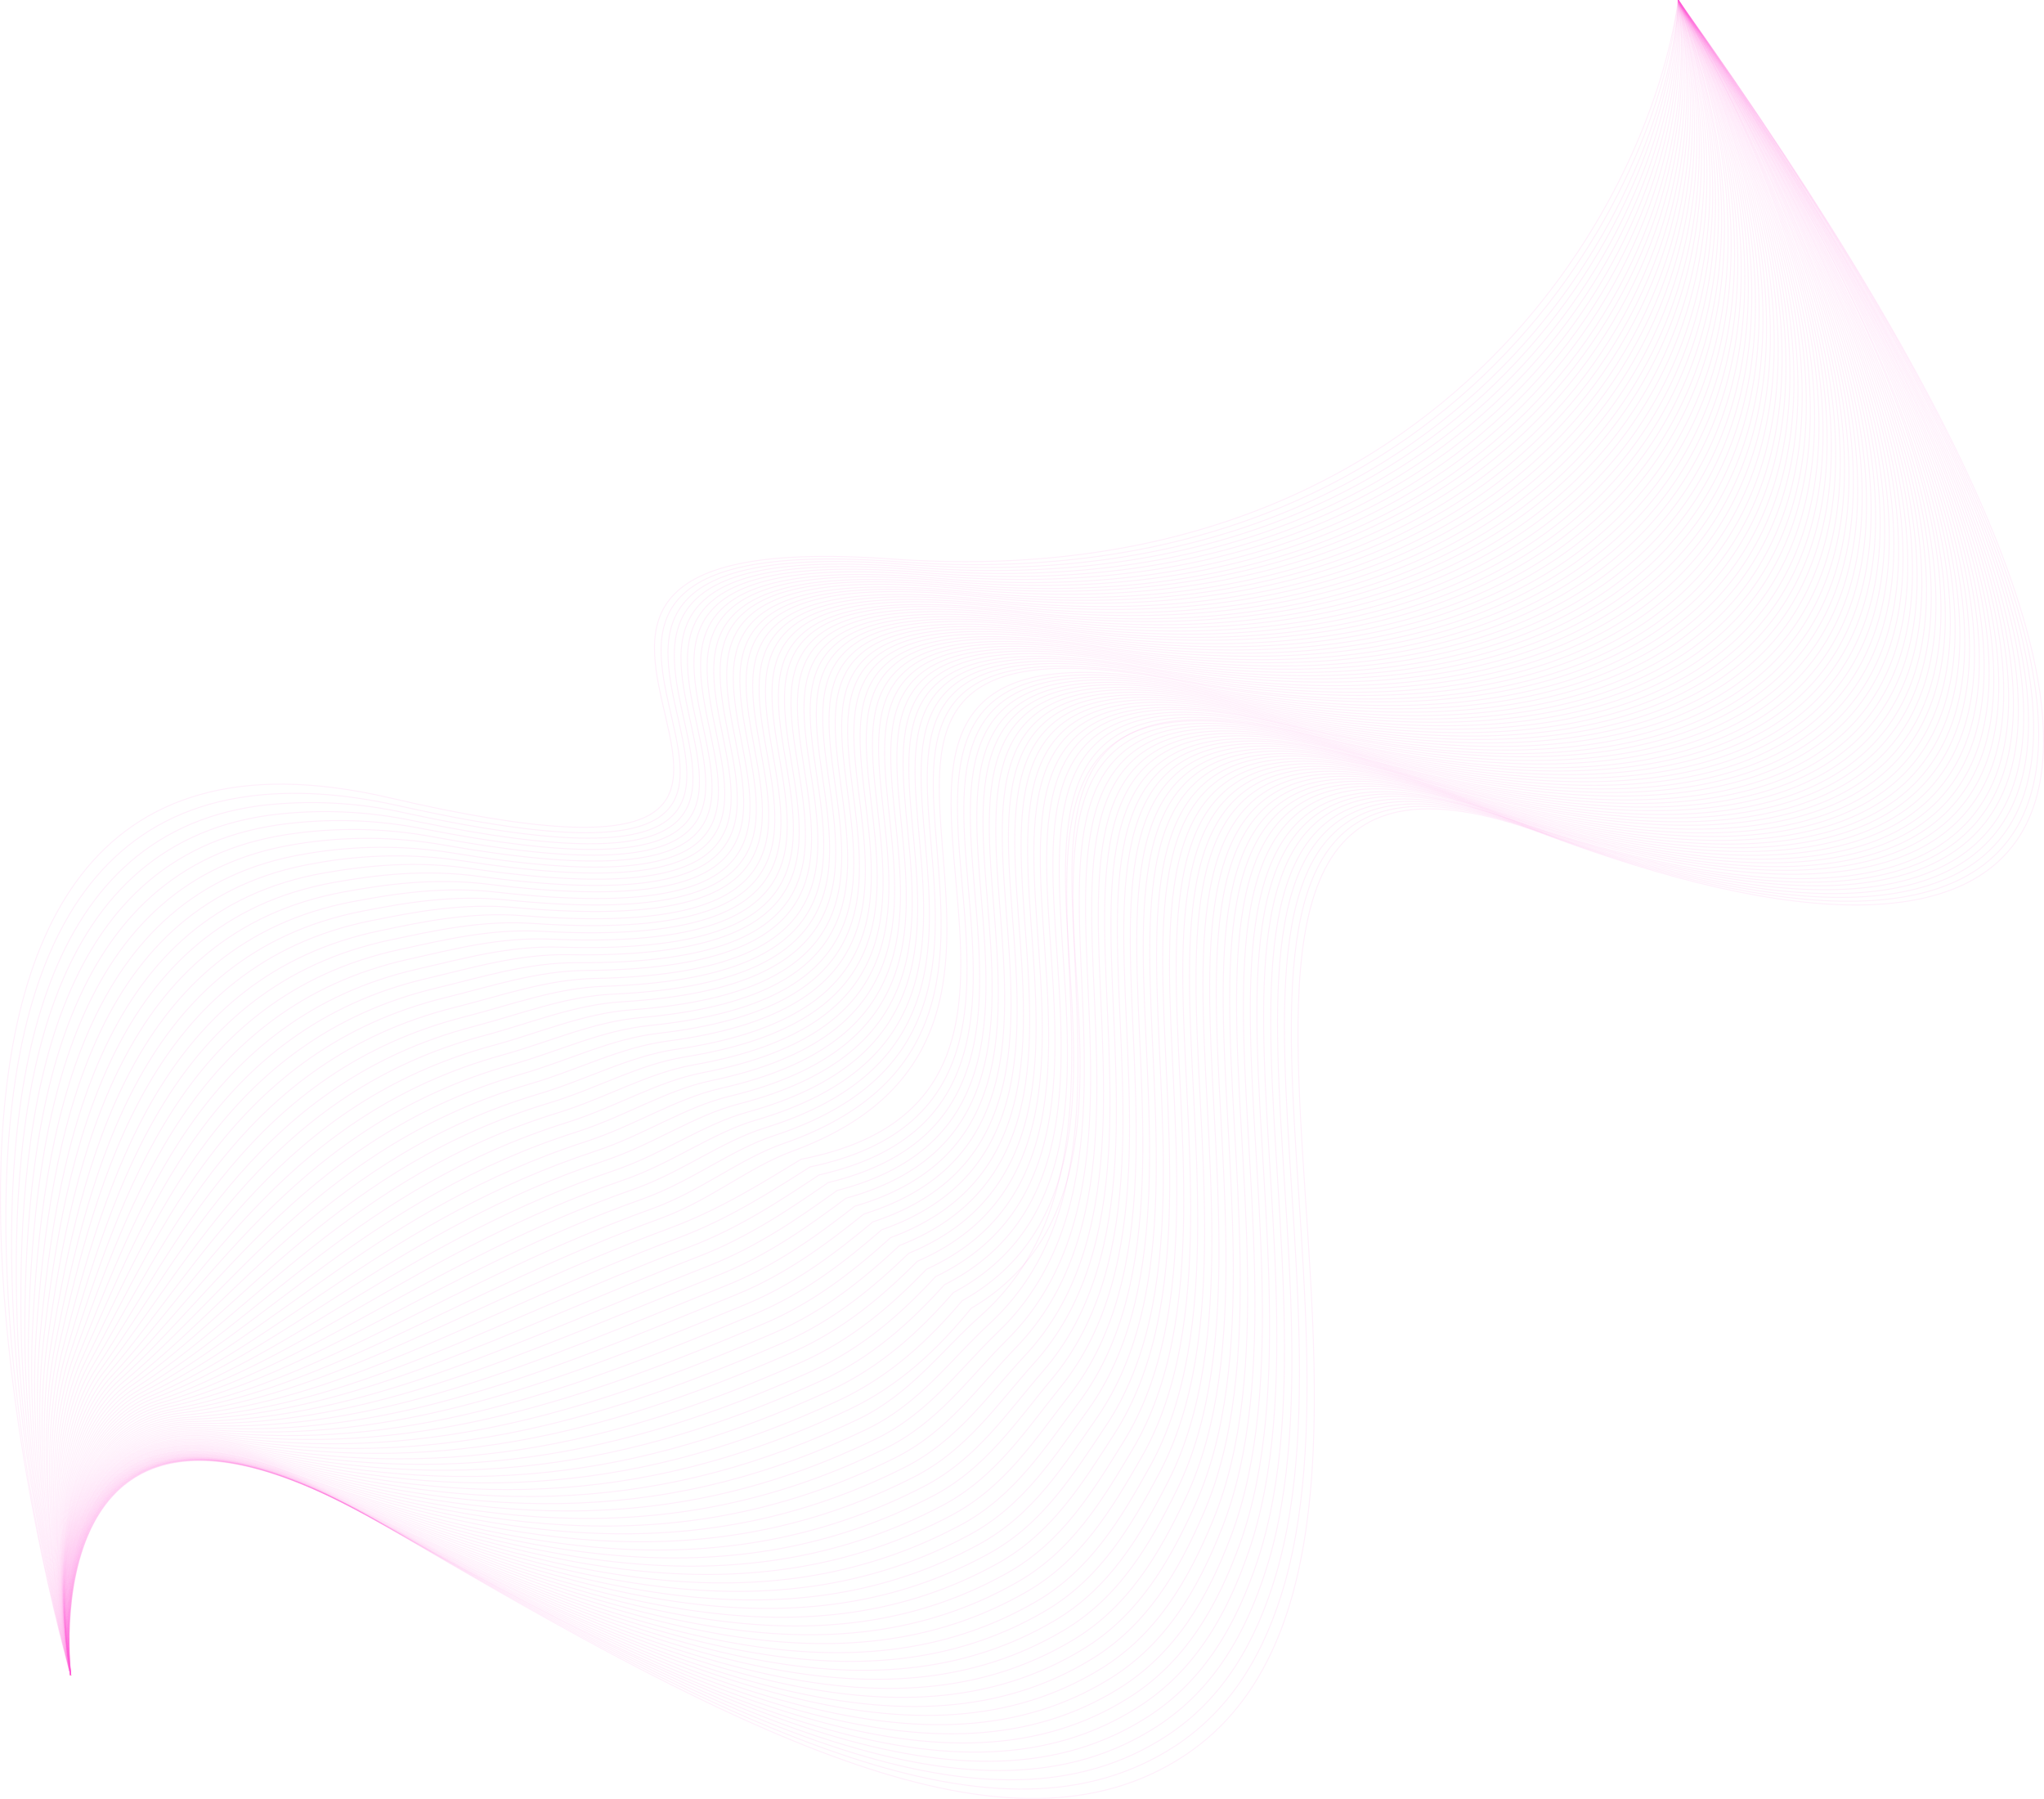 <svg width="358" height="315" viewBox="0 0 358 315" fill="none" xmlns="http://www.w3.org/2000/svg">
<g clip-path="url(#clip0_119_1742)">
<path d="M12.387 293.332C12.387 293.332 -38.992 114.784 68.184 139.703C175.36 164.621 60.805 91.062 156.093 97.888C251.381 104.715 289.051 35.811 293.926 0.042" stroke="#FF61D6" stroke-opacity="0.1" stroke-width="0.17" stroke-miterlimit="10"/>
<path d="M12.387 293.332C12.387 293.332 3.918 263.599 1.689 231.03C-1.215 190.763 4.068 144.517 43.692 139.428C51.18 138.447 59.782 138.854 69.757 141.091C176.109 164.838 62.161 91.303 157.225 98.37C252.438 105.488 290.174 36.967 293.926 0.05" stroke="#FF61D6" stroke-opacity="0.1" stroke-width="0.17" stroke-miterlimit="10"/>
<path d="M12.387 293.332C12.387 293.332 4.068 263.258 2.404 231.388C0.299 191.893 5.882 146.462 45.381 141.108C54.057 140.044 62.851 140.5 71.37 142.455C176.891 165.029 63.575 91.577 158.406 98.836C253.536 106.219 291.355 38.139 294.009 0.042" stroke="#FF61D6" stroke-opacity="0.1" stroke-width="0.17" stroke-miterlimit="10"/>
<path d="M12.387 293.332C12.387 293.332 4.118 262.925 3.02 231.754C1.656 193.033 7.57 148.35 46.962 142.787C55.601 141.637 64.374 141.992 72.893 143.835C177.573 165.237 64.89 91.852 159.496 99.318C254.542 106.951 292.428 39.27 293.926 0.042" stroke="#FF61D6" stroke-opacity="0.1" stroke-width="0.17" stroke-miterlimit="10"/>
<path d="M12.387 293.332C12.387 293.332 4.201 262.568 3.694 232.12C3.07 194.18 9.326 150.237 48.617 144.467C57.215 143.233 65.961 143.483 74.473 145.207C178.314 165.436 66.271 92.135 160.644 99.792C255.591 107.691 293.576 40.426 293.926 0.042" stroke="#FF61D6" stroke-opacity="0.1" stroke-width="0.17" stroke-miterlimit="10"/>
<path d="M12.387 293.332C12.387 293.332 4.251 262.269 4.343 232.486C4.459 195.319 11.048 152.116 50.24 146.146C58.799 144.83 67.519 144.976 76.029 146.579C179.012 165.644 67.618 92.409 161.758 100.275C256.647 108.415 294.683 41.573 293.926 0.042" stroke="#FF61D6" stroke-opacity="0.1" stroke-width="0.17" stroke-miterlimit="10"/>
<path d="M12.387 293.332C12.387 293.332 4.326 261.944 5.008 232.851C5.84 196.475 12.787 153.995 51.879 147.826C60.397 146.423 69.09 146.468 77.593 147.959C179.728 165.844 68.958 92.725 162.89 100.748C257.729 109.146 295.806 42.729 293.926 0.042" stroke="#FF61D6" stroke-opacity="0.1" stroke-width="0.17" stroke-miterlimit="10"/>
<path d="M12.387 293.332C12.387 293.332 4.401 261.628 5.674 233.242C7.271 197.647 14.525 155.916 53.517 149.53C61.998 148.052 70.665 147.993 79.165 149.356C180.435 166.068 70.347 92.991 164.021 101.256C258.744 109.903 296.929 43.885 293.917 0.067" stroke="#FF61D6" stroke-opacity="0.1" stroke-width="0.17" stroke-miterlimit="10"/>
<path d="M12.387 293.332C12.387 293.332 4.476 261.304 6.339 233.583C8.677 198.778 16.264 157.754 55.156 151.185C63.597 149.624 72.237 149.464 80.73 150.711C181.134 166.251 71.712 93.24 165.161 101.705C259.8 110.61 298.06 45.04 293.926 0.042" stroke="#FF61D6" stroke-opacity="0.1" stroke-width="0.17" stroke-miterlimit="10"/>
<path d="M12.387 293.332C12.387 293.332 4.567 260.988 7.021 233.949C10.108 199.942 18.019 159.633 56.812 152.865C64.49 151.526 72.918 150.728 82.318 152.083C181.841 166.459 73.084 93.523 166.342 102.195C260.907 111.341 299.233 46.213 293.975 0.058" stroke="#FF61D6" stroke-opacity="0.1" stroke-width="0.17" stroke-miterlimit="10"/>
<path d="M12.387 293.332C12.387 293.332 4.625 260.68 7.67 234.315C11.497 201.106 19.741 161.503 58.417 154.544C66.121 153.156 74.515 152.208 83.849 153.463C182.498 166.659 74.44 93.598 167.407 102.661C261.963 111.848 300.315 47.344 293.926 0.042" stroke="#FF61D6" stroke-opacity="0.1" stroke-width="0.17" stroke-miterlimit="10"/>
<path d="M12.387 293.332C12.387 293.332 4.7 260.373 8.336 234.681C12.911 202.254 21.472 163.374 60.073 156.224C67.802 154.785 76.171 153.729 85.438 154.835C183.197 166.866 75.821 93.856 168.564 103.135C262.986 112.588 301.438 48.499 293.926 0.033" stroke="#FF61D6" stroke-opacity="0.1" stroke-width="0.17" stroke-miterlimit="10"/>
<path d="M12.387 293.332C12.387 293.332 4.792 260.073 9.01 235.046C14.342 203.451 23.235 165.245 61.728 157.903C69.49 156.423 77.818 155.176 87.019 156.24C183.879 167.116 77.202 94.147 169.712 103.65C264.051 113.337 302.586 49.688 293.942 0.075" stroke="#FF61D6" stroke-opacity="0.1" stroke-width="0.17" stroke-miterlimit="10"/>
<path d="M12.387 293.332C12.387 293.332 4.9 259.782 9.675 235.412C15.757 204.648 24.974 167.116 63.367 159.583C71.154 158.053 79.448 156.664 88.591 157.587C184.545 167.29 78.608 94.396 170.843 104.091C265.108 114.019 303.709 50.811 293.967 0.042" stroke="#FF61D6" stroke-opacity="0.1" stroke-width="0.17" stroke-miterlimit="10"/>
<path d="M12.387 293.332C12.387 293.332 4.9 259.491 10.324 235.737C17.146 205.804 26.696 168.953 64.99 161.229C72.801 159.649 81.071 158.111 90.138 158.926C185.185 167.473 79.914 94.604 171.958 104.532C266.123 114.734 304.815 51.983 293.926 0.042" stroke="#FF61D6" stroke-opacity="0.1" stroke-width="0.17" stroke-miterlimit="10"/>
<path d="M12.387 293.332C12.387 293.332 5.016 259.242 11.006 236.136C18.577 207.034 28.477 170.849 66.645 162.967C74.49 161.304 82.718 159.641 91.728 160.364C185.859 167.748 81.295 94.928 173.106 105.072C267.221 115.474 305.963 53.139 293.942 0.067" stroke="#FF61D6" stroke-opacity="0.1" stroke-width="0.17" stroke-miterlimit="10"/>
<path d="M12.387 293.332C12.387 293.332 5.083 258.926 11.672 236.501C19.991 208.232 30.19 172.72 68.284 164.621C76.154 162.959 84.34 161.113 93.291 161.711C186.466 167.947 82.668 95.194 174.246 105.521C268.253 116.164 307.087 54.27 293.942 0.042" stroke="#FF61D6" stroke-opacity="0.1" stroke-width="0.17" stroke-miterlimit="10"/>
<path d="M12.387 293.332C12.387 293.332 5.158 258.652 12.337 236.867C21.389 209.429 31.929 174.582 69.915 166.301C77.818 164.58 85.971 162.601 94.872 163.092C187.09 168.172 84.016 95.427 175.36 106.028C269.317 116.904 308.201 55.45 293.926 0.067" stroke="#FF61D6" stroke-opacity="0.1" stroke-width="0.17" stroke-miterlimit="10"/>
<path d="M12.387 293.332C12.387 293.332 5.224 258.411 13.003 237.233C22.786 210.626 33.668 176.445 71.553 167.981C79.482 166.21 87.601 164.081 96.428 164.464C187.764 168.405 85.397 95.693 176.508 106.477C270.382 117.594 309.341 56.589 293.942 0.05" stroke="#FF61D6" stroke-opacity="0.1" stroke-width="0.17" stroke-miterlimit="10"/>
<path d="M12.387 293.332C12.387 293.332 5.283 258.128 13.668 237.624C24.184 211.849 35.407 178.332 73.192 169.685C81.154 167.864 89.223 165.594 98 165.86C188.38 168.662 86.761 96.017 177.64 106.984C271.439 118.334 310.464 57.754 293.942 0.067" stroke="#FF61D6" stroke-opacity="0.1" stroke-width="0.17" stroke-miterlimit="10"/>
<path d="M12.387 293.332C12.387 293.332 5.341 257.87 14.334 237.965C25.557 213.071 37.129 180.162 74.781 171.34C82.768 169.469 90.804 167.049 99.514 167.182C188.946 168.845 88.075 96.184 178.73 107.4C272.445 118.999 311.546 58.851 293.892 0.008" stroke="#FF61D6" stroke-opacity="0.1" stroke-width="0.17" stroke-miterlimit="10"/>
<path d="M12.387 293.332C12.387 293.332 5.391 257.621 14.991 238.331C26.938 214.31 38.867 182.024 76.445 173.019C84.457 171.099 92.451 168.538 101.112 168.588C189.57 169.128 89.465 96.483 179.886 107.891C273.535 119.747 312.71 60.04 293.926 0.042" stroke="#FF61D6" stroke-opacity="0.1" stroke-width="0.17" stroke-miterlimit="10"/>
<path d="M12.387 293.332C12.387 293.332 5.416 257.355 15.64 238.697C28.31 215.54 40.598 183.878 78.092 174.674C86.137 172.703 94.082 170.001 102.684 169.943C190.177 169.361 90.846 96.724 181.026 108.365C274.592 120.438 313.833 61.171 293.926 0.017" stroke="#FF61D6" stroke-opacity="0.1" stroke-width="0.17" stroke-miterlimit="10"/>
<path d="M12.387 293.332C12.387 293.332 5.457 257.138 16.306 239.062C29.675 216.787 42.336 185.732 79.773 176.378C87.842 174.358 95.746 171.506 104.298 171.34C190.817 169.677 92.252 97.015 182.199 108.864C275.69 121.186 314.998 62.343 293.967 0.042" stroke="#FF61D6" stroke-opacity="0.1" stroke-width="0.17" stroke-miterlimit="10"/>
<path d="M12.387 293.332C12.387 293.332 5.507 256.906 16.988 239.428C31.047 218.026 44.1 187.586 81.387 178.058C89.481 175.988 97.343 172.994 105.837 172.72C191.358 169.918 93.591 97.281 183.314 109.346C276.721 121.901 316.096 63.499 293.959 0.042" stroke="#FF61D6" stroke-opacity="0.1" stroke-width="0.17" stroke-miterlimit="10"/>
<path d="M12.387 293.332C12.387 293.332 5.524 256.673 17.653 239.786C32.353 219.274 45.822 189.441 83.009 179.737C91.129 177.617 98.948 174.483 107.393 174.092C191.916 170.192 94.914 97.547 184.428 109.82C277.77 122.658 317.211 64.655 293.926 0.042" stroke="#FF61D6" stroke-opacity="0.1" stroke-width="0.17" stroke-miterlimit="10"/>
<path d="M12.387 293.332C12.387 293.332 5.541 256.44 18.319 240.118C33.718 220.488 47.578 191.253 84.665 181.384C92.817 179.214 100.579 175.938 108.973 175.43C192.49 170.442 96.32 97.78 185.576 110.26C278.826 123.314 318.351 65.777 293.942 0.008" stroke="#FF61D6" stroke-opacity="0.1" stroke-width="0.17" stroke-miterlimit="10"/>
<path d="M12.387 293.332C12.387 293.332 5.541 256.215 18.984 240.517C35.041 221.768 49.316 193.124 86.303 183.097C94.481 180.877 102.201 177.459 110.545 176.844C193.047 170.774 97.692 98.079 186.708 110.776C279.883 124.079 319.482 66.966 293.942 0.042" stroke="#FF61D6" stroke-opacity="0.1" stroke-width="0.17" stroke-miterlimit="10"/>
<path d="M12.387 293.332C12.387 293.332 5.532 255.983 19.65 240.883C36.33 223.015 51.038 194.995 87.926 184.776C96.128 182.506 103.799 178.956 112.093 178.216C193.621 171.082 99.04 98.346 187.798 111.25C280.889 124.786 320.555 68.114 293.892 0.042" stroke="#FF61D6" stroke-opacity="0.1" stroke-width="0.17" stroke-miterlimit="10"/>
<path d="M12.387 293.332C12.387 293.332 5.524 255.75 20.316 241.249C37.636 224.262 52.76 196.832 89.581 186.456C97.817 184.128 105.388 180.436 113.707 179.596C194.162 171.406 100.446 98.612 189.004 111.732C282.021 125.509 321.753 69.269 293.967 0.042" stroke="#FF61D6" stroke-opacity="0.1" stroke-width="0.17" stroke-miterlimit="10"/>
<path d="M12.387 293.332C12.387 293.332 5.482 255.517 20.956 241.615C38.909 225.501 54.516 198.678 91.195 188.135C99.464 185.757 107.002 181.924 115.229 180.968C194.653 171.73 101.769 98.886 190.102 112.206C283.044 126.233 322.851 70.425 293.934 0.042" stroke="#FF61D6" stroke-opacity="0.1" stroke-width="0.17" stroke-miterlimit="10"/>
<path d="M12.387 293.332C12.387 293.332 5.449 255.276 21.622 241.981C40.182 226.732 56.254 200.524 92.834 189.815C101.153 187.387 108.64 183.413 116.802 182.332C195.177 172.071 103.133 99.152 191.25 112.68C284.117 126.94 323.991 71.572 293.951 0.033" stroke="#FF61D6" stroke-opacity="0.1" stroke-width="0.17" stroke-miterlimit="10"/>
<path d="M12.387 293.332C12.387 293.332 5.399 255.035 22.287 242.388C41.421 227.996 57.985 202.403 94.473 191.536C102.792 189.042 110.279 184.942 118.366 183.762C195.734 172.47 104.506 99.46 192.356 113.204C285.149 127.646 325.098 72.77 293.926 0.042" stroke="#FF61D6" stroke-opacity="0.1" stroke-width="0.17" stroke-miterlimit="10"/>
<path d="M12.387 293.332C12.387 293.332 5.358 254.785 22.953 242.713C42.694 229.168 59.724 204.207 96.112 193.174C104.431 190.68 111.868 186.398 119.938 185.092C196.242 172.795 105.87 99.692 193.496 113.636C286.205 128.395 326.221 73.884 293.926 0.042" stroke="#FF61D6" stroke-opacity="0.1" stroke-width="0.17" stroke-miterlimit="10"/>
<path d="M12.387 293.332C12.387 293.332 5.316 254.519 23.635 243.078C43.959 230.374 61.479 206.045 97.767 194.854C106.145 192.268 113.49 187.886 121.519 186.472C196.732 173.169 107.251 100 194.644 114.135C287.27 129.101 327.36 75.056 293.942 0.058" stroke="#FF61D6" stroke-opacity="0.1" stroke-width="0.17" stroke-miterlimit="10"/>
<path d="M12.387 293.332C12.387 293.332 5.258 254.253 24.3 243.444C45.198 231.571 63.218 207.891 99.406 196.533C107.808 193.897 115.104 189.382 123.091 187.844C197.232 173.568 108.615 100.233 195.776 114.592C288.327 129.841 328.492 76.195 293.942 0.042" stroke="#FF61D6" stroke-opacity="0.1" stroke-width="0.17" stroke-miterlimit="10"/>
<path d="M12.387 293.332C12.387 293.332 5.175 253.979 24.949 243.802C46.421 232.76 64.94 209.712 101.028 198.213C109.464 195.519 116.693 190.879 124.638 189.224C197.714 173.984 109.963 100.499 196.89 115.075C289.367 130.573 329.598 77.351 293.926 0.042" stroke="#FF61D6" stroke-opacity="0.1" stroke-width="0.17" stroke-miterlimit="10"/>
<path d="M12.387 293.332C12.387 293.332 5.108 253.688 25.615 244.168C47.652 233.941 66.67 211.566 102.667 199.892C111.128 197.148 118.299 192.409 126.211 190.596C198.205 174.408 111.327 100.798 198.03 115.549C290.423 131.296 330.73 78.499 293.926 0.042" stroke="#FF61D6" stroke-opacity="0.1" stroke-width="0.17" stroke-miterlimit="10"/>
<path d="M12.387 293.332C12.387 293.332 5.05 253.422 26.289 244.533C48.9 235.105 68.425 213.395 104.323 201.572C112.808 198.778 119.921 193.872 127.791 191.977C198.687 174.848 112.7 101.039 199.162 116.006C291.505 131.995 331.853 79.629 293.926 0.017" stroke="#FF61D6" stroke-opacity="0.1" stroke-width="0.17" stroke-miterlimit="10"/>
<path d="M12.387 293.332C12.387 293.332 4.967 253.089 26.938 244.883C50.123 236.252 70.147 215.216 105.97 203.235C114.48 200.383 121.535 195.352 129.372 193.332C199.195 175.289 114.089 101.306 200.318 116.488C292.561 132.727 333.001 80.793 293.951 0.025" stroke="#FF61D6" stroke-opacity="0.1" stroke-width="0.17" stroke-miterlimit="10"/>
<path d="M12.387 293.332C12.387 293.332 4.9 252.773 27.62 245.265C51.354 237.399 71.878 217.07 107.584 204.972C116.128 202.071 123.116 196.915 130.878 194.762C199.619 175.821 115.396 101.638 201.391 117.02C293.576 133.467 334.107 81.966 293.926 0.042" stroke="#FF61D6" stroke-opacity="0.1" stroke-width="0.17" stroke-miterlimit="10"/>
<path d="M12.387 293.332C12.387 293.332 4.825 252.449 28.269 245.631C52.586 238.555 73.617 218.899 109.223 206.635C117.792 203.675 124.721 198.396 132.475 196.126C200.127 176.27 116.793 101.871 202.564 117.461C294.641 134.198 335.23 83.113 293.926 0.042" stroke="#FF61D6" stroke-opacity="0.1" stroke-width="0.17" stroke-miterlimit="10"/>
<path d="M12.387 293.332C12.387 293.332 4.759 252.116 28.934 245.997C53.825 239.694 75.347 220.77 110.862 208.298C119.455 205.288 126.327 199.884 134.047 197.489C200.601 176.794 118.158 102.154 203.696 117.951C295.698 134.947 336.353 84.285 293.926 0.058" stroke="#FF61D6" stroke-opacity="0.1" stroke-width="0.17" stroke-miterlimit="10"/>
<path d="M12.387 293.332C12.387 293.332 4.709 251.759 29.616 246.363C55.081 240.817 77.102 222.566 112.509 209.97C121.136 206.901 127.949 201.38 135.628 198.853C201.1 177.301 119.539 102.403 204.844 118.417C296.771 135.653 337.502 85.425 293.942 0.042" stroke="#FF61D6" stroke-opacity="0.1" stroke-width="0.17" stroke-miterlimit="10"/>
<path d="M12.387 293.332C12.387 293.332 4.65 251.435 30.282 246.77C56.321 241.981 78.833 224.437 114.148 211.691C122.808 208.573 129.547 202.927 137.2 200.266C201.574 177.892 120.903 102.727 205.975 118.933C297.827 136.393 338.625 86.622 293.942 0.083" stroke="#FF61D6" stroke-opacity="0.1" stroke-width="0.17" stroke-miterlimit="10"/>
<path d="M12.387 293.332C12.387 293.332 4.576 251.085 30.931 247.094C57.552 243.062 80.555 226.225 115.787 213.329C124.472 210.152 131.152 204.39 138.764 201.605C202.065 178.407 122.259 102.968 207.098 119.332C298.867 137.075 339.739 87.736 293.926 0.008" stroke="#FF61D6" stroke-opacity="0.1" stroke-width="0.17" stroke-miterlimit="10"/>
<path d="M12.387 293.332C12.387 293.332 4.517 250.703 31.596 247.46C58.808 244.134 82.285 228.054 117.409 215.033C126.119 211.799 133.373 207.209 140.32 203.002C205.759 190.314 123.623 103.226 208.229 119.855C299.924 137.848 340.862 88.892 293.917 0.05" stroke="#FF61D6" stroke-opacity="0.1" stroke-width="0.17" stroke-miterlimit="10"/>
<path d="M12.387 293.332C12.387 293.332 4.484 250.362 32.27 247.826C60.056 245.29 84.024 229.916 119.048 216.688C127.783 213.362 135.004 208.706 141.884 204.349C206.416 190.838 124.988 103.534 209.361 120.321C300.972 138.572 341.986 90.039 293.926 0.042" stroke="#FF61D6" stroke-opacity="0.1" stroke-width="0.17" stroke-miterlimit="10"/>
<path d="M12.387 293.332C12.387 293.332 4.426 249.996 32.919 248.209C61.412 246.421 85.754 231.729 120.687 218.392C129.447 215.066 136.643 210.252 143.456 205.754C207.057 191.403 126.36 103.792 210.492 120.803C302.003 139.303 343.117 91.195 293.926 0.042" stroke="#FF61D6" stroke-opacity="0.1" stroke-width="0.17" stroke-miterlimit="10"/>
<path d="M12.387 293.332C12.387 293.332 4.401 249.63 33.601 248.549C62.61 247.485 87.501 233.533 122.342 220.047C131.127 216.646 138.298 211.732 145.037 207.101C207.755 191.96 127.733 104.074 211.64 121.277C303.102 140.035 344.257 92.351 293.942 0.042" stroke="#FF61D6" stroke-opacity="0.1" stroke-width="0.17" stroke-miterlimit="10"/>
<path d="M12.387 293.332C12.387 293.332 4.359 249.264 34.267 248.915C63.875 248.583 89.232 235.354 123.981 221.726C132.799 218.268 139.929 213.262 146.609 208.481C208.413 192.517 129.139 104.349 212.78 121.76C304.158 140.767 345.388 93.49 293.942 0.042" stroke="#FF61D6" stroke-opacity="0.1" stroke-width="0.17" stroke-miterlimit="10"/>
<path d="M12.387 293.332C12.387 293.332 4.326 248.882 34.932 249.265C65.156 249.664 90.97 237.158 125.612 223.389C134.455 219.881 141.559 214.759 148.165 209.836C209.07 193.058 130.453 104.615 213.887 122.217C305.19 141.482 346.486 94.637 293.917 -0.008" stroke="#FF61D6" stroke-opacity="0.1" stroke-width="0.17" stroke-miterlimit="10"/>
<path d="M12.387 293.332C12.387 293.332 4.293 248.508 35.598 249.647C66.429 250.769 92.701 239.004 127.259 225.086C136.127 221.519 143.198 216.297 149.721 211.233C209.71 193.631 131.801 104.906 215.018 122.707C306.246 142.23 347.651 95.81 293.926 0.042" stroke="#FF61D6" stroke-opacity="0.1" stroke-width="0.17" stroke-miterlimit="10"/>
<path d="M12.387 293.332C12.387 293.332 4.268 248.125 36.263 250.013C67.718 251.867 94.431 240.867 128.898 226.732C137.791 223.107 144.837 217.777 151.31 212.597C210.376 194.18 133.19 105.18 216.199 123.181C307.344 142.954 348.791 96.957 293.967 0.033" stroke="#FF61D6" stroke-opacity="0.1" stroke-width="0.17" stroke-miterlimit="10"/>
<path d="M12.387 293.332C12.387 293.332 4.243 247.751 36.929 250.379C68.999 252.956 96.162 242.646 130.537 228.445C139.455 224.761 146.476 219.299 152.882 213.977C211.058 194.745 134.58 105.463 217.314 123.664C308.376 143.694 349.889 98.121 293.942 0.042" stroke="#FF61D6" stroke-opacity="0.1" stroke-width="0.17" stroke-miterlimit="10"/>
<path d="M12.387 293.332C12.387 293.332 4.21 247.377 37.578 250.744C70.281 254.07 97.875 244.467 132.159 230.124C141.102 226.383 148.09 220.845 154.429 215.357C211.699 195.311 135.902 105.746 218.429 124.146C309.383 144.425 350.979 99.269 293.926 0.042" stroke="#FF61D6" stroke-opacity="0.1" stroke-width="0.17" stroke-miterlimit="10"/>
<path d="M12.387 293.332C12.387 293.332 4.193 246.986 38.235 251.11C71.57 255.143 99.606 246.28 133.798 231.804C142.766 228.004 149.729 222.367 156.002 216.729C212.364 195.868 137.267 106.028 219.535 124.62C310.439 145.157 352.102 100.424 293.901 0.042" stroke="#FF61D6" stroke-opacity="0.1" stroke-width="0.17" stroke-miterlimit="10"/>
<path d="M12.387 293.332C12.387 293.332 4.193 246.604 38.917 251.476C72.885 256.232 101.353 248.1 135.42 233.483C144.421 229.625 151.351 223.88 157.557 218.11C213.013 196.425 138.623 106.303 220.683 125.094C311.512 145.88 353.241 101.58 293.892 0.042" stroke="#FF61D6" stroke-opacity="0.1" stroke-width="0.17" stroke-miterlimit="10"/>
<path d="M12.387 293.332C12.387 293.332 4.185 246.221 39.583 251.842C74.191 257.33 103.075 249.921 137.084 235.163C146.11 231.247 153.015 225.401 159.155 219.481C213.695 196.982 140.02 106.585 221.848 125.576C312.594 146.629 354.398 102.736 293.942 0.025" stroke="#FF61D6" stroke-opacity="0.1" stroke-width="0.17" stroke-miterlimit="10"/>
<path d="M12.387 293.332C12.387 293.332 4.16 245.839 40.232 252.2C75.48 258.419 104.789 251.734 138.706 236.842C147.757 232.868 154.629 226.923 160.702 220.862C214.344 197.539 141.36 106.868 222.963 126.075C313.642 147.394 355.504 103.908 293.926 0.067" stroke="#FF61D6" stroke-opacity="0.1" stroke-width="0.17" stroke-miterlimit="10"/>
<path d="M12.387 293.332C12.387 293.332 4.176 245.465 40.914 252.59C76.803 259.533 106.536 253.58 140.362 238.547C149.438 234.514 156.284 228.461 162.291 222.259C215.018 198.146 142.741 107.176 224.111 126.557C314.699 148.125 356.652 105.064 293.942 0.067" stroke="#FF61D6" stroke-opacity="0.1" stroke-width="0.17" stroke-miterlimit="10"/>
<path d="M12.387 293.332C12.387 293.332 4.168 245.107 41.579 252.931C78.109 260.606 108.266 255.367 142 240.202C151.102 236.111 157.923 229.958 163.855 223.572C215.684 198.628 144.105 107.4 225.242 126.973C315.747 148.807 357.775 106.186 293.942 0.008" stroke="#FF61D6" stroke-opacity="0.1" stroke-width="0.17" stroke-miterlimit="10"/>
<path d="M12.387 293.332C12.387 293.332 4.151 244.7 42.228 253.297C79.407 261.695 109.971 257.188 143.623 241.881C152.774 237.724 159.537 231.471 165.411 224.986C216.324 199.21 145.445 107.749 226.365 127.488C316.787 149.58 358.882 107.35 293.926 0.042" stroke="#FF61D6" stroke-opacity="0.1" stroke-width="0.17" stroke-miterlimit="10"/>
<path d="M12.387 293.332C12.387 293.332 4.151 244.317 42.894 253.663C80.721 262.809 111.702 259.001 145.262 243.561C154.413 239.353 161.176 232.993 166.975 226.358C216.981 199.751 146.817 107.999 227.497 127.962C317.843 150.312 360.013 108.506 293.926 0.042" stroke="#FF61D6" stroke-opacity="0.1" stroke-width="0.17" stroke-miterlimit="10"/>
<path d="M12.387 293.332C12.387 293.332 4.16 243.935 43.551 254.029C82.036 263.882 113.432 260.813 146.9 245.24C156.052 240.975 162.807 234.506 168.53 227.779C217.614 200.341 148.165 108.323 228.612 128.478C318.875 151.094 361.12 109.695 293.909 0.083" stroke="#FF61D6" stroke-opacity="0.1" stroke-width="0.17" stroke-miterlimit="10"/>
<path d="M12.387 293.332C12.387 293.332 4.16 243.561 44.217 254.395C83.317 264.979 115.154 262.626 148.539 246.911C157.74 242.588 164.446 236.019 170.111 229.101C218.304 200.873 149.546 108.539 229.76 128.91C319.948 151.784 362.268 110.801 293.926 0.033" stroke="#FF61D6" stroke-opacity="0.1" stroke-width="0.17" stroke-miterlimit="10"/>
<path d="M12.387 293.332C12.387 293.332 4.168 243.22 44.882 254.76C84.673 266.077 116.876 264.439 150.178 248.599C159.404 244.209 164.936 236.468 171.683 230.482C213.196 193.673 150.885 108.855 230.891 129.392C320.996 152.532 363.391 111.932 293.926 0.042" stroke="#FF61D6" stroke-opacity="0.1" stroke-width="0.17" stroke-miterlimit="10"/>
<path d="M12.387 293.332C12.387 293.332 4.176 242.804 45.548 255.126C85.996 267.174 118.598 266.251 151.817 250.279C161.068 245.831 166.567 238.015 173.247 231.862C213.837 194.513 152.266 109.138 232.031 129.875C322.053 153.272 364.514 113.121 293.926 0.042" stroke="#FF61D6" stroke-opacity="0.1" stroke-width="0.17" stroke-miterlimit="10"/>
<path d="M12.387 293.332C12.387 293.332 4.185 242.388 46.213 255.492C87.318 268.263 120.329 268.064 153.456 251.958C162.732 247.452 168.198 239.561 174.82 233.234C214.486 195.361 153.631 109.429 233.162 130.349C323.101 154.012 365.645 114.268 293.892 0.042" stroke="#FF61D6" stroke-opacity="0.1" stroke-width="0.17" stroke-miterlimit="10"/>
<path d="M12.387 293.332C12.387 293.332 4.201 242.047 46.879 255.858C88.641 269.361 122.051 269.876 155.095 253.638C164.387 249.073 169.828 241.108 176.384 234.614C215.151 196.217 154.995 109.712 234.294 130.822C324.141 154.752 366.768 115.424 293.926 0.042" stroke="#FF61D6" stroke-opacity="0.1" stroke-width="0.17" stroke-miterlimit="10"/>
<path d="M12.387 293.332C12.387 293.332 4.21 241.673 47.544 256.216C89.972 270.458 123.773 271.681 156.725 255.318C166.051 250.703 171.467 242.654 177.939 235.986C215.808 197.065 156.309 110.003 235.408 131.305C325.189 155.492 367.9 116.58 293.926 0.042" stroke="#FF61D6" stroke-opacity="0.1" stroke-width="0.17" stroke-miterlimit="10"/>
<path d="M12.387 293.332C12.387 293.332 4.243 241.299 48.226 256.581C91.311 271.548 125.512 273.493 158.381 256.997C167.732 252.308 173.114 244.209 179.537 237.366C216.532 197.922 157.74 110.285 236.581 131.77C326.279 156.224 369.04 117.727 293.942 0.033" stroke="#FF61D6" stroke-opacity="0.1" stroke-width="0.17" stroke-miterlimit="10"/>
<path d="M12.387 293.332C12.387 293.332 4.251 240.95 48.892 256.947C92.643 272.662 127.234 275.306 160.02 258.677C169.396 253.929 174.761 245.764 181.109 238.722C217.239 198.761 159.096 110.56 237.679 132.244C327.294 156.964 370.129 118.874 293.909 0.042" stroke="#FF61D6" stroke-opacity="0.1" stroke-width="0.17" stroke-miterlimit="10"/>
<path d="M12.387 293.332C12.387 293.332 4.251 240.551 49.532 257.355C93.957 273.801 128.939 277.152 161.642 260.398C171.043 255.584 176.384 247.352 182.656 240.152C217.938 199.668 160.444 110.901 238.828 132.776C328.359 157.72 371.277 120.08 293.926 0.083" stroke="#FF61D6" stroke-opacity="0.1" stroke-width="0.17" stroke-miterlimit="10"/>
<path d="M12.387 293.332C12.387 293.332 4.268 240.177 50.198 257.679C95.288 274.865 130.661 278.923 163.281 262.036C172.698 257.163 178.031 248.865 184.229 241.49C218.67 200.482 161.808 111.15 239.967 133.217C329.424 158.469 372.409 121.194 293.934 0.042" stroke="#FF61D6" stroke-opacity="0.1" stroke-width="0.17" stroke-miterlimit="10"/>
<path d="M12.387 293.332C12.387 293.332 4.284 239.802 50.864 258.045C96.619 275.963 132.392 280.727 164.92 263.715C174.362 258.785 179.678 250.412 185.793 242.862C219.41 201.289 163.164 111.441 241.099 133.691C330.463 159.209 373.532 122.35 293.926 0.042" stroke="#FF61D6" stroke-opacity="0.1" stroke-width="0.17" stroke-miterlimit="10"/>
<path d="M12.387 293.332C12.387 293.332 4.318 239.428 51.546 258.411C97.967 277.06 134.122 282.523 166.575 265.395C176.043 260.406 181.35 251.975 187.373 244.242C220.168 202.179 164.537 111.732 242.238 134.165C331.52 159.94 374.663 123.506 293.934 0.042" stroke="#FF61D6" stroke-opacity="0.1" stroke-width="0.17" stroke-miterlimit="10"/>
<path d="M12.387 293.332C12.387 293.332 4.318 239.062 52.195 258.776C99.281 278.166 135.828 284.344 168.198 267.091C177.69 262.036 182.981 253.547 188.929 245.631C220.933 203.043 165.893 112.031 243.361 134.664C332.56 160.714 375.778 124.686 293.926 0.058" stroke="#FF61D6" stroke-opacity="0.1" stroke-width="0.17" stroke-miterlimit="10"/>
<path d="M12.387 293.332C12.387 293.332 4.334 238.688 52.86 259.142C100.612 279.272 137.55 286.148 169.836 268.754C179.345 263.632 184.645 255.085 190.501 246.995C221.707 203.867 167.249 112.297 244.493 135.121C333.616 161.445 376.91 125.809 293.926 0.042" stroke="#FF61D6" stroke-opacity="0.1" stroke-width="0.17" stroke-miterlimit="10"/>
<path d="M12.387 293.332C12.387 293.332 4.359 238.322 53.526 259.508C101.952 280.378 139.263 287.952 171.475 270.434C181.009 265.254 186.3 256.64 192.065 248.366C222.497 204.698 168.613 112.597 245.633 135.603C334.648 162.21 378.033 126.964 293.926 0.075" stroke="#FF61D6" stroke-opacity="0.1" stroke-width="0.17" stroke-miterlimit="10"/>
<path d="M12.387 293.332C12.387 293.332 4.376 237.948 54.191 259.849C103.275 281.467 140.985 289.732 173.156 272.088C182.715 266.842 188.006 258.169 193.679 249.713C223.345 205.505 170.011 112.863 246.806 136.052C335.754 162.917 379.206 128.095 293.967 0.017" stroke="#FF61D6" stroke-opacity="0.1" stroke-width="0.17" stroke-miterlimit="10"/>
<path d="M12.387 293.332C12.387 293.332 4.401 237.582 54.815 260.231C104.589 282.581 142.666 291.569 174.72 273.793C184.295 268.488 189.594 259.749 195.168 251.119C224.078 206.353 171.301 113.179 247.862 136.56C336.728 163.682 380.254 129.276 293.892 0.042" stroke="#FF61D6" stroke-opacity="0.1" stroke-width="0.17" stroke-miterlimit="10"/>
<path d="M12.387 293.332C12.387 293.332 4.418 237.208 55.514 260.597C105.962 283.687 144.421 293.374 176.392 275.472C185.992 270.101 191.292 261.337 196.774 252.491C224.934 207.167 172.69 113.47 249.027 137.033C337.809 164.472 381.41 130.423 293.951 0.042" stroke="#FF61D6" stroke-opacity="0.1" stroke-width="0.17" stroke-miterlimit="10"/>
<path d="M12.387 293.332C12.387 293.332 4.442 236.842 56.179 260.963C107.293 284.793 146.135 295.178 178.022 277.152C187.648 271.714 192.997 262.859 198.338 253.871C225.791 207.974 174.054 113.769 250.167 137.507C338.858 165.179 382.542 131.579 293.926 0.042" stroke="#FF61D6" stroke-opacity="0.1" stroke-width="0.17" stroke-miterlimit="10"/>
<path d="M12.387 293.332C12.387 293.332 4.459 236.477 56.845 261.329C108.632 285.899 147.857 296.982 179.661 278.831C189.312 273.335 194.636 264.414 199.91 255.243C226.615 208.781 175.41 114.06 251.298 138.006C339.906 165.952 383.665 132.751 293.926 0.058" stroke="#FF61D6" stroke-opacity="0.1" stroke-width="0.17" stroke-miterlimit="10"/>
<path d="M12.387 293.332C12.387 293.332 4.501 236.111 57.527 261.736C109.988 287.046 149.587 298.82 181.317 280.552C190.984 274.99 196.291 266.01 201.491 256.664C227.472 209.57 176.775 114.343 252.429 138.455C340.996 166.725 384.788 133.891 293.926 0.042" stroke="#FF61D6" stroke-opacity="0.1" stroke-width="0.17" stroke-miterlimit="10"/>
<path d="M12.387 293.332C12.387 293.332 4.509 235.737 58.143 262.061C111.311 288.119 151.318 300.591 182.931 282.19C192.623 276.561 197.98 267.515 203.038 257.995C228.329 210.352 178.081 114.642 253.553 138.946C341.994 167.432 385.911 135.038 293.917 0.042" stroke="#FF61D6" stroke-opacity="0.1" stroke-width="0.17" stroke-miterlimit="10"/>
<path d="M12.387 293.332C12.387 293.332 4.526 235.379 58.842 262.427C112.65 289.225 152.982 302.387 184.595 283.87C194.303 278.183 199.686 269.07 204.627 259.367C229.227 211.142 179.512 114.941 254.709 139.42C343.067 168.18 387.059 136.194 293.942 0.042" stroke="#FF61D6" stroke-opacity="0.1" stroke-width="0.17" stroke-miterlimit="10"/>
<path d="M12.387 293.332C12.387 293.332 4.567 235.013 59.524 262.792C114.006 290.33 154.729 304.191 186.234 285.55C195.967 279.796 201.366 270.583 206.2 260.747C230.101 211.899 180.868 115.241 255.849 139.894C344.115 168.937 388.19 137.349 293.942 0.042" stroke="#FF61D6" stroke-opacity="0.1" stroke-width="0.17" stroke-miterlimit="10"/>
<path d="M12.387 293.332C12.387 293.332 4.576 234.647 60.173 263.175C115.329 291.445 156.426 306.012 187.856 287.246C197.606 281.426 203.03 272.188 207.747 262.136C230.974 212.672 182.207 115.549 256.963 140.393C345.147 169.702 389.297 138.522 293.926 0.058" stroke="#FF61D6" stroke-opacity="0.1" stroke-width="0.17" stroke-miterlimit="10"/>
<path d="M12.387 293.332C12.387 293.332 4.617 234.298 60.847 263.524C116.685 292.55 158.181 307.8 189.511 288.909C199.286 283.03 204.735 273.718 209.336 263.499C231.889 213.395 183.588 115.823 258.111 140.85C346.212 170.433 390.437 139.661 293.942 0.042" stroke="#FF61D6" stroke-opacity="0.1" stroke-width="0.17" stroke-miterlimit="10"/>
<path d="M12.387 293.332C12.387 293.332 4.625 233.924 61.471 263.89C117.983 293.656 159.828 309.62 191.109 290.597C200.9 284.643 206.374 275.264 210.858 264.871C232.746 214.152 184.902 116.122 259.201 141.332C347.218 171.19 391.526 140.808 293.901 0.042" stroke="#FF61D6" stroke-opacity="0.1" stroke-width="0.17" stroke-miterlimit="10"/>
<path d="M12.387 293.332C12.387 293.332 4.659 233.558 62.178 264.231C119.364 294.746 161.584 311.375 192.789 292.251C202.597 286.231 208.105 276.786 212.464 266.226C233.678 214.859 186.258 116.413 260.366 141.781C348.283 171.922 392.641 141.939 293.926 0.017" stroke="#FF61D6" stroke-opacity="0.1" stroke-width="0.17" stroke-miterlimit="10"/>
<path d="M12.387 293.332C12.387 293.332 4.667 233.192 62.827 264.613C120.687 295.876 163.281 313.204 194.411 293.956C204.245 287.869 209.777 278.357 214.02 267.623C234.593 215.582 187.639 116.713 261.497 142.288C349.331 172.695 393.773 143.12 293.942 0.042" stroke="#FF61D6" stroke-opacity="0.1" stroke-width="0.17" stroke-miterlimit="10"/>
<path d="M12.387 293.332C12.387 293.332 4.709 232.835 63.509 264.979C122.043 296.99 165.003 315 196.067 295.635C205.917 289.482 211.482 279.896 215.6 269.028C235.566 216.322 188.979 117.186 262.645 142.796C350.338 173.651 394.921 144.309 293.942 0.075" stroke="#FF61D6" stroke-opacity="0.1" stroke-width="0.17" stroke-miterlimit="10"/>
<path d="M12.387 293.332C12.387 293.332 4.734 232.469 64.174 265.345C123.365 298.096 166.708 316.804 197.689 297.315C207.556 291.095 213.154 281.442 217.156 270.375C236.44 216.987 190.31 117.428 263.744 143.236C351.353 174.358 396.019 145.423 293.909 0.042" stroke="#FF61D6" stroke-opacity="0.1" stroke-width="0.17" stroke-miterlimit="10"/>
<path d="M12.387 293.332C12.387 293.332 4.742 232.111 64.798 265.711C124.696 299.21 168.389 318.6 199.303 298.969C209.195 292.692 214.827 282.955 218.695 271.722C237.347 217.677 191.649 117.685 264.875 143.677C352.401 175.048 397.15 146.537 293.901 -3.05176e-05" stroke="#FF61D6" stroke-opacity="0.1" stroke-width="0.17" stroke-miterlimit="10"/>
<path d="M12.387 293.332C12.387 293.332 4.85 231.637 65.505 266.077C126.127 300.208 170.144 320.404 200.975 300.674C210.892 294.33 216.557 284.519 220.309 273.127C238.328 218.351 193.055 117.985 266.065 144.192C353.508 175.788 398.34 147.734 293.959 0.042" stroke="#FF61D6" stroke-opacity="0.1" stroke-width="0.17" stroke-miterlimit="10"/>
<path d="M12.387 293.332C12.387 293.332 4.9 231.305 66.171 266.443C127.458 301.364 171.825 322.2 202.606 302.353C212.539 295.943 218.246 286.057 221.865 274.499C239.26 219.016 194.411 118.259 267.171 144.675C354.523 176.553 399.446 148.89 293.934 -3.05176e-05" stroke="#FF61D6" stroke-opacity="0.1" stroke-width="0.17" stroke-miterlimit="10"/>
<path d="M12.387 293.332C12.387 293.332 4.9 230.972 66.828 266.808C128.781 302.495 173.563 324.005 204.253 304.033C214.236 297.556 219.951 287.595 223.445 275.88C240.208 219.681 195.784 118.542 268.311 145.149C355.596 177.285 400.586 150.046 293.942 0.042" stroke="#FF61D6" stroke-opacity="0.1" stroke-width="0.17" stroke-miterlimit="10"/>
<path d="M12.387 293.332C12.387 293.332 4.9 230.64 67.494 267.174C130.087 303.709 175.252 325.776 205.892 305.713C215.875 299.161 221.64 289.133 225.026 277.252C241.165 220.33 197.132 118.816 269.45 145.623C356.652 178.05 401.726 151.193 293.942 0.042" stroke="#FF61D6" stroke-opacity="0.1" stroke-width="0.17" stroke-miterlimit="10"/>
<path d="M12.387 293.332C12.387 293.332 4.9 230.307 68.126 267.557C131.352 304.806 176.941 327.622 207.497 307.409C265.324 269.161 183.422 113.47 270.549 146.105C357.676 178.74 402.824 152.349 293.909 0.042" stroke="#FF61D6" stroke-opacity="0.1" stroke-width="0.17" stroke-miterlimit="10"/>
</g>
<defs>
<clipPath id="clip0_119_1742">
<rect width="358" height="315" fill="white"/>
</clipPath>
</defs>
</svg>
